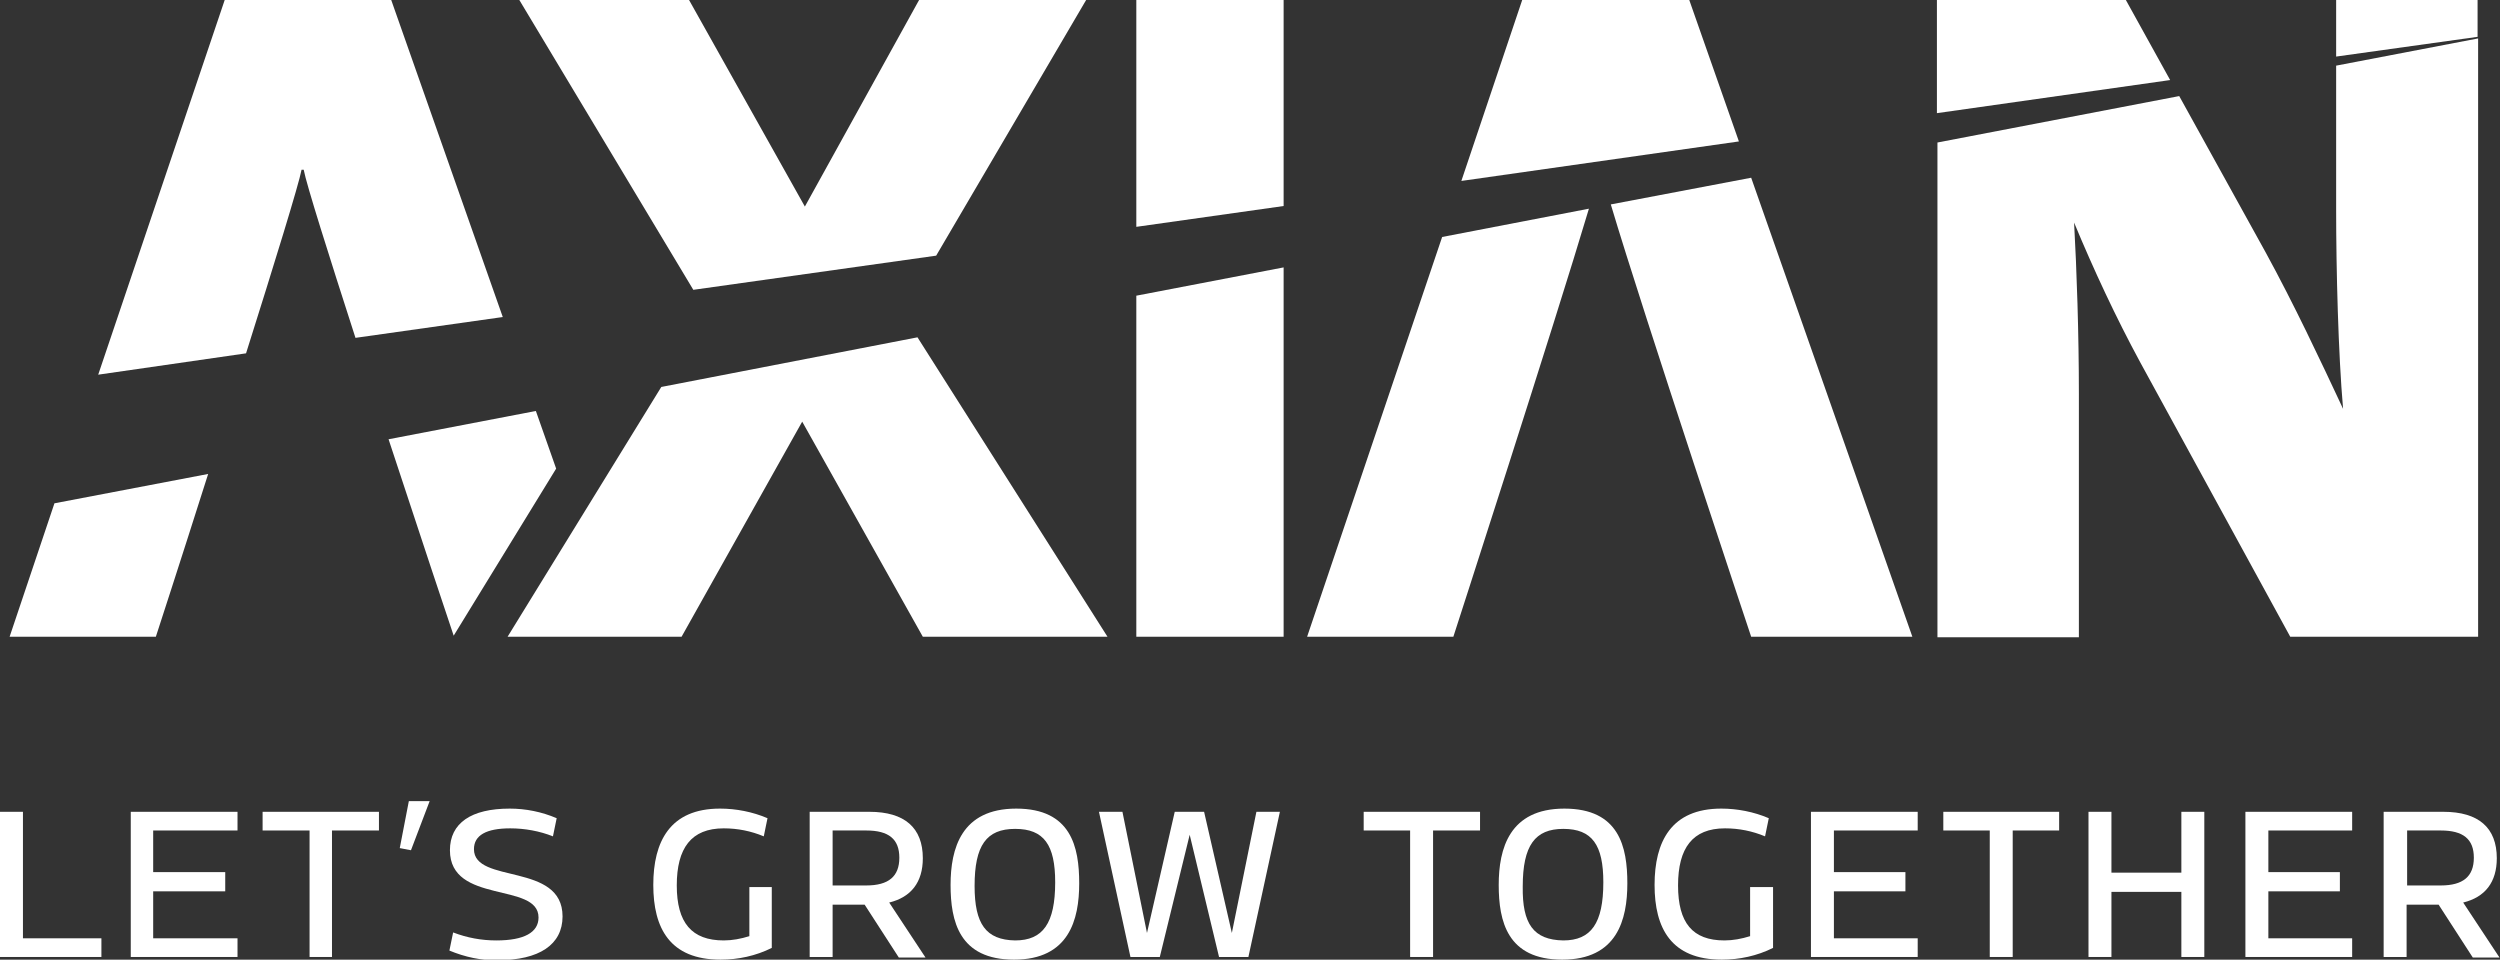 <?xml version="1.0" encoding="UTF-8"?>
<!-- Generator: Adobe Illustrator 21.1.0, SVG Export Plug-In . SVG Version: 6.00 Build 0)  -->
<svg version="1.1" id="Layer_1" xmlns="http://www.w3.org/2000/svg" xmlns:xlink="http://www.w3.org/1999/xlink" x="0px" y="0px" viewBox="0 0 468.4 179.8" style="enable-background:new 0 0 468.4 179.8;" xml:space="preserve">
<rect x="0" y="0" width="468.4" height="179.8" fill="#333333" stroke="none"/>
<style type="text/css">
	.st0{fill:#FFFFFF;}
</style>
<title>red-font axian</title>
<polygon class="st0" points="19,179.3 0,179.3 0,152.1 4.3,152.1 4.3,175.8 19,175.8 "/>
<polygon class="st0" points="28.7,163.4 42.2,163.4 42.2,167 28.7,167 28.7,175.8 44.5,175.8 44.5,179.3 24.5,179.3 24.5,152.1   44.5,152.1 44.5,155.6 28.7,155.6 "/>
<polygon class="st0" points="62.2,155.6 62.2,179.3 58,179.3 58,155.6 49.2,155.6 49.2,152.1 71,152.1 71,155.6 "/>
<polygon class="st0" points="76.6,150.1 74.9,158.9 77,159.3 80.5,150.1 "/>
<path class="st0" d="M103.6,156.7c-2.5-1-5.3-1.5-8-1.5c-4.5,0-6.8,1.3-6.8,3.9c0,6.6,16.6,2.4,16.6,12.6c0,5.3-4.4,8.2-12.1,8.2  c-3.1,0.1-6.2-0.6-9.1-1.8l0.7-3.4c2.6,1,5.3,1.5,8.1,1.5c5.2,0,7.9-1.5,7.9-4.3c0-6.7-16.6-2.4-16.6-12.6c0-5.1,4-7.8,11.2-7.8  c3,0,6,0.6,8.8,1.8L103.6,156.7z"/>
<path class="st0" d="M144.6,177.6c-3,1.5-6.3,2.2-9.6,2.2c-9.5,0-12.6-5.9-12.6-14s3.1-14.3,12.5-14.3c3,0,6.1,0.6,8.9,1.8l-0.7,3.4  c-2.4-1-4.9-1.5-7.5-1.5c-6.1,0-8.8,3.7-8.8,10.7s2.8,10.3,8.8,10.3c1.6,0,3.2-0.3,4.8-0.8v-9.2h4.2V177.6z"/>
<path class="st0" d="M162.3,165.9c4.2,0,6.2-1.7,6.2-5.2s-2-5.1-6.2-5.1H156v10.3H162.3z M156,169.4v9.9h-4.3v-27.2h11.2  c6.6,0,10,3,10,8.7c0,4.5-2.2,7.3-6.3,8.3l6.8,10.3h-5l-6.4-9.9H156z"/>
<path class="st0" d="M190.2,176.2c5.2,0,7.5-3.2,7.5-10.9c0-7-2.1-10-7.5-10s-7.6,3.1-7.6,10.7C182.6,173.1,184.7,176.1,190.2,176.2   M202.2,165.5c0,6.8-1.9,14.3-12.2,14.3s-11.9-7.2-11.9-14s2-14.3,12.3-14.3S202.2,158.7,202.2,165.5"/>
<polygon class="st0" points="233.9,179.3 228.4,179.3 222.9,156.4 217.3,179.3 211.8,179.3 205.9,152.1 210.3,152.1 214.9,174.8   220.1,152.1 225.6,152.1 230.8,174.8 235.4,152.1 239.8,152.1 "/>
<polygon class="st0" points="268.5,155.6 268.5,179.3 264.2,179.3 264.2,155.6 255.5,155.6 255.5,152.1 277.3,152.1 277.3,155.6 "/>
<path class="st0" d="M292.9,176.2c5.2,0,7.5-3.2,7.5-10.9c0-7-2.1-10-7.5-10c-5.3,0-7.6,3.1-7.6,10.8  C285.2,173.1,287.3,176.1,292.9,176.2 M304.9,165.5c0,6.8-1.9,14.3-12.2,14.3s-11.9-7.2-11.9-14s2-14.3,12.3-14.3  S304.9,158.7,304.9,165.5"/>
<path class="st0" d="M332.2,177.6c-3,1.5-6.3,2.2-9.6,2.2c-9.5,0-12.6-5.9-12.6-14s3.1-14.3,12.5-14.3c3,0,6.1,0.6,8.9,1.8l-0.7,3.4  c-2.4-1-4.9-1.5-7.5-1.5c-6.1,0-8.8,3.7-8.8,10.7s2.7,10.3,8.7,10.3c1.6,0,3.2-0.3,4.8-0.8v-9.2h4.3L332.2,177.6z"/>
<polygon class="st0" points="343.6,163.4 357,163.4 357,167 343.6,167 343.6,175.8 359.3,175.8 359.3,179.3 339.3,179.3   339.3,152.1 359.3,152.1 359.3,155.6 343.6,155.6 "/>
<polygon class="st0" points="377.1,155.6 377.1,179.3 372.8,179.3 372.8,155.6 364.1,155.6 364.1,152.1 385.8,152.1 385.8,155.6 "/>
<polygon class="st0" points="413,179.3 408.7,179.3 408.7,167.1 395.6,167.1 395.6,179.3 391.3,179.3 391.3,152.1 395.6,152.1   395.6,163.5 408.7,163.5 408.7,152.1 413,152.1 "/>
<polygon class="st0" points="425,163.4 438.4,163.4 438.4,167 425,167 425,175.8 440.7,175.8 440.7,179.3 420.7,179.3 420.7,152.1   440.7,152.1 440.7,155.6 425,155.6 "/>
<path class="st0" d="M457.3,165.9c4.2,0,6.2-1.7,6.2-5.2s-2-5.1-6.2-5.1H451v10.3H457.3z M450.9,169.4v9.9h-4.3v-27.2h11.2  c6.6,0,10,3,10,8.7c0,4.5-2.2,7.3-6.3,8.3l6.8,10.3h-5l-6.4-9.9H450.9z"/>
<path class="st0" d="M10.2,94.3l-8.4,25h27.4c0,0,4.5-13.8,9.8-30.5L10.2,94.3z"/>
<path class="st0" d="M46.1,66.2c5.3-16.8,9.9-31.7,10.4-34.4h0.4c0.5,2.7,4.7,16,9.7,31.5l27.6-3.9L73.3,0H42.1L18.4,70.2L46.1,66.2  z"/>
<path class="st0" d="M72.8,82.3c6,18.2,11.5,34.8,12.2,36.8l19.2-31.3L100.4,77L72.8,82.3z"/>
<polygon class="st0" points="175.4,47.9 203.5,0 172.2,0 150.8,38.7 129.1,0 97.3,0 129.9,54.3 "/>
<polygon class="st0" points="123.9,72.5 95.1,119.3 127.7,119.3 150.3,79 172.9,119.3 207.5,119.3 171.9,63.2 "/>
<polygon class="st0" points="240.5,38.6 240.5,0 212.9,0 212.9,42.5 "/>
<polygon class="st0" points="212.9,55.4 212.9,119.3 240.5,119.3 240.5,50.1 "/>
<path class="st0" d="M270.2,44.4l-25.3,74.9h27.4c0,0,19-58.7,25.4-80.2L270.2,44.4z"/>
<polygon class="st0" points="325.8,26.5 316.5,0 285.2,0 273.8,33.9 "/>
<path class="st0" d="M301.8,38.3c6.2,20.8,26.3,81,26.3,81h30.2l-30.2-86L301.8,38.3z"/>
<polygon class="st0" points="464.2,6.9 464.2,0 437.7,0 437.7,10.6 "/>
<path class="st0" d="M437.7,12.3v27c0,11.3,0.4,27,1.3,37.3c-4.3-9.2-9.2-19.6-14.5-29.3l-16.2-29.3l-45.3,8.7v92.7h26.5V73.9  c0-11.3-0.4-23.3-0.9-32.2c3.7,8.9,7.8,17.7,12.4,26.2l28.1,51.4h35.2V7.2L437.7,12.3z"/>
<polygon class="st0" points="406.6,15 398.3,0 362.9,0 362.9,21.2 "/>
</svg>